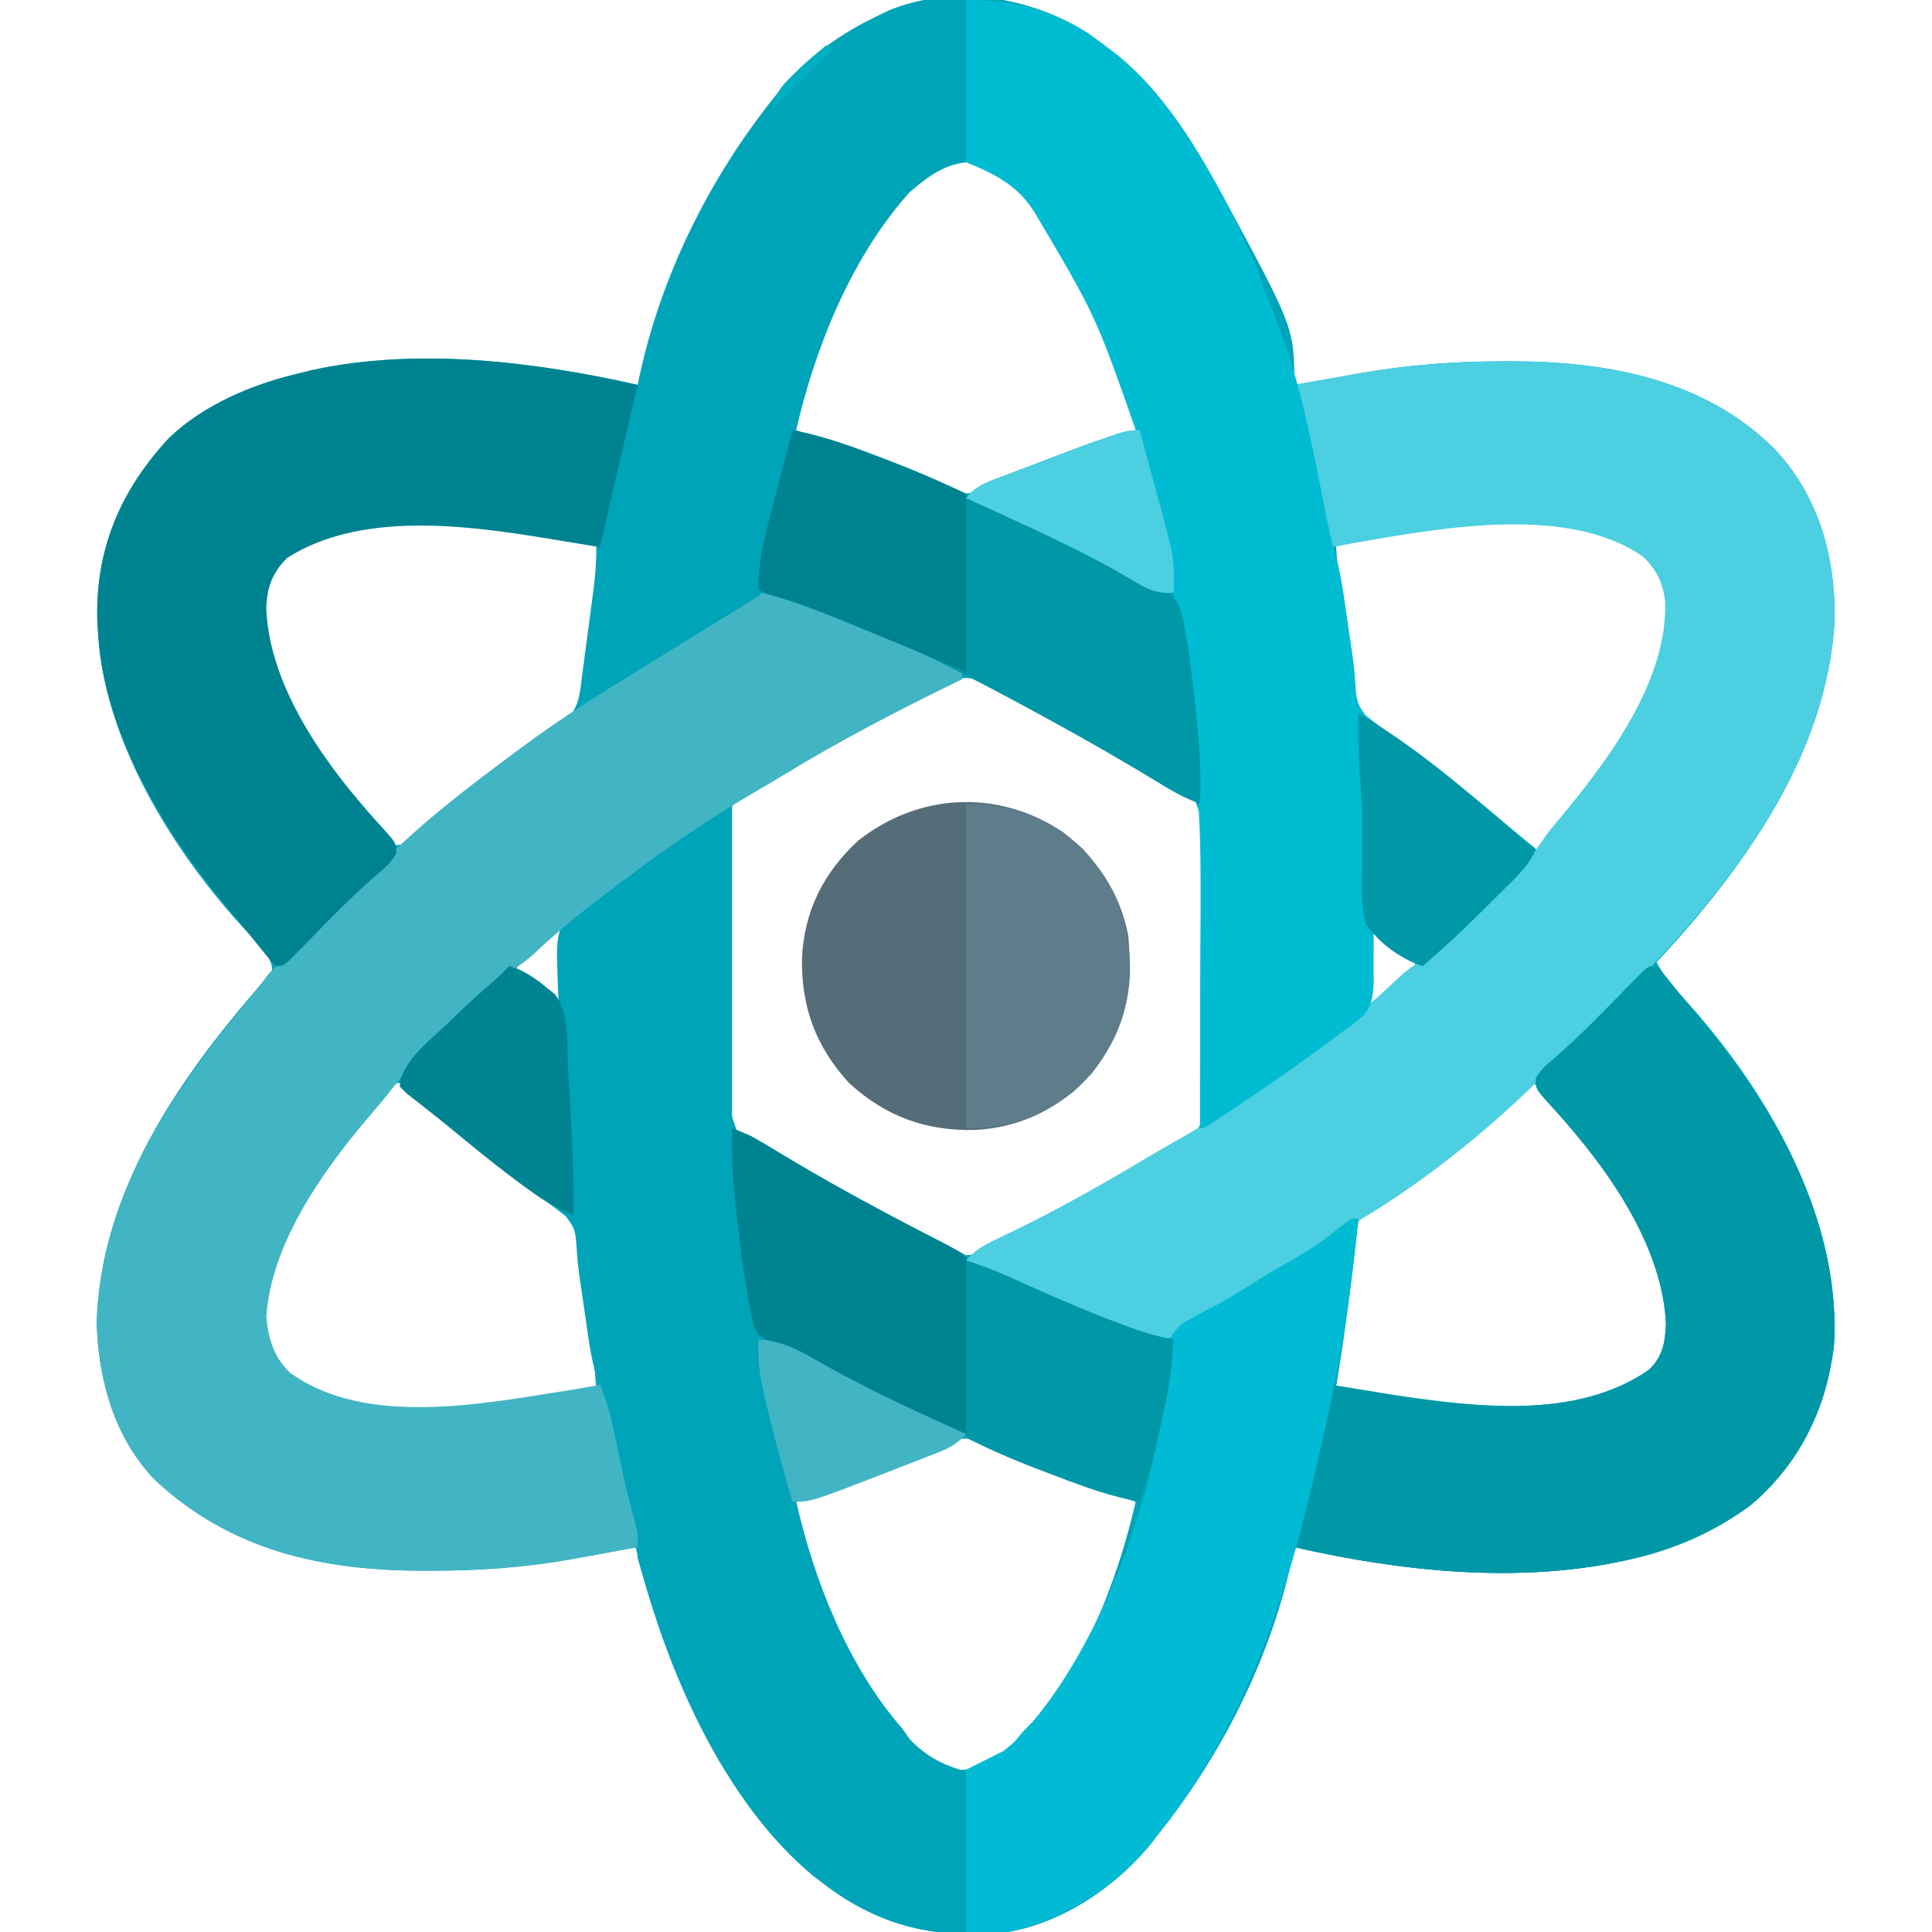 <?xml version="1.0" encoding="UTF-8"?>
<svg version="1.1" xmlns="http://www.w3.org/2000/svg" width="512" height="512">
<path d="M0 0 C1.897 1.365 3.774 2.76 5.625 4.188 C6.402 4.782 7.18 5.376 7.98 5.988 C19.395 15.423 27.567 28.333 34.625 41.188 C34.966 41.808 35.308 42.429 35.659 43.068 C54.625 78.096 54.625 78.096 54.625 93.188 C55.446 93.041 56.267 92.895 57.113 92.744 C60.211 92.195 63.311 91.649 66.411 91.106 C68.391 90.758 70.37 90.406 72.35 90.053 C85.041 87.836 97.304 86.949 110.188 86.938 C110.894 86.937 111.6 86.936 112.327 86.935 C137.53 86.974 163.324 91.655 181.895 110.172 C193.662 122.69 198.028 138.717 197.836 155.543 C195.798 190.755 173.903 221.242 150.625 246.188 C152.598 249.698 154.709 252.484 157.5 255.375 C179.492 279.541 198.154 311.243 197.844 344.684 C196.756 362.106 190.052 376.337 177.5 388.438 C168.104 396.295 156.487 401.453 144.625 404.188 C143.993 404.336 143.361 404.484 142.71 404.636 C114.238 410.998 82.791 407.645 54.625 401.188 C54.359 402.478 54.094 403.768 53.82 405.098 C48.009 431.159 35.223 456.407 18.625 477.188 C18.166 477.788 17.707 478.389 17.234 479.008 C7.952 490.827 -6.5 500.656 -21.375 503.188 C-40.073 505.237 -55.297 501.818 -70.375 490.188 C-71.152 489.593 -71.93 488.999 -72.73 488.387 C-96.894 468.414 -111.038 433.648 -119.375 404.188 C-119.375 403.197 -119.375 402.207 -119.375 401.188 C-120.569 401.407 -120.569 401.407 -121.787 401.631 C-125.44 402.3 -129.095 402.962 -132.75 403.625 C-134.628 403.97 -134.628 403.97 -136.543 404.322 C-149.074 406.586 -161.164 407.427 -173.875 407.438 C-174.631 407.438 -175.387 407.439 -176.166 407.44 C-203.015 407.401 -227.063 402.205 -247.309 383.391 C-258.095 372.148 -262.28 356.99 -262.75 341.75 C-261.733 307.055 -241.331 277.527 -219.375 252.188 C-218.822 251.674 -218.268 251.16 -217.698 250.631 C-216.099 249.22 -216.099 249.22 -216.422 246.793 C-217.606 243.555 -219.189 241.94 -221.625 239.5 C-241.368 218.745 -260.628 188.473 -262.375 159.188 C-262.439 158.185 -262.504 157.182 -262.57 156.148 C-263.219 136.976 -256.578 121.258 -243.609 107.285 C-234.407 98.463 -221.619 93.071 -209.375 90.188 C-207.567 89.741 -207.567 89.741 -205.723 89.285 C-177.925 83.196 -146.77 86.997 -119.375 93.188 C-119.266 92.646 -119.157 92.104 -119.045 91.546 C-113.378 64.597 -100.511 38.632 -83.375 17.188 C-82.791 16.449 -82.207 15.71 -81.605 14.949 C-74.421 6.285 -65.522 -0.042 -55.375 -4.812 C-54.093 -5.435 -54.093 -5.435 -52.785 -6.07 C-35.675 -13.091 -15.209 -9.687 0 0 Z M-47.375 42.188 C-62.631 59.198 -72.359 83.165 -77.375 105.188 C-76.468 105.525 -75.562 105.862 -74.628 106.21 C-71.205 107.484 -67.784 108.762 -64.362 110.04 C-62.893 110.588 -61.423 111.136 -59.952 111.683 C-58.524 112.215 -57.096 112.747 -55.669 113.281 C-54.254 113.81 -52.837 114.336 -51.42 114.859 C-47.127 116.46 -43.03 118.297 -38.891 120.27 C-35.174 121.817 -32.913 122.583 -29.035 121.344 C-27.473 120.645 -25.92 119.924 -24.375 119.188 C-22.066 118.309 -19.752 117.446 -17.434 116.594 C-16.177 116.118 -14.921 115.64 -13.666 115.16 C-13.032 114.918 -12.398 114.676 -11.745 114.426 C-11.108 114.182 -10.47 113.939 -9.812 113.688 C-8.524 113.196 -7.236 112.706 -5.947 112.215 C-3.501 111.283 -1.055 110.351 1.391 109.418 C5.131 107.995 8.876 106.587 12.625 105.188 C7.928 84.296 -1.168 61.435 -15.375 45.188 C-16.014 44.28 -16.654 43.373 -17.312 42.438 C-21.141 38.261 -25.474 35.765 -30.875 34.125 C-37.579 34.245 -42.42 37.916 -47.375 42.188 Z M-215.375 141.188 C-219.171 146.502 -219.07 151.908 -218.375 158.188 C-214.575 177.669 -201.798 194.572 -189.438 209.562 C-188.977 210.129 -188.516 210.695 -188.042 211.278 C-186.887 212.642 -185.637 213.923 -184.375 215.188 C-180.47 215.188 -179.633 214.013 -176.688 211.5 C-175.707 210.678 -174.726 209.855 -173.715 209.008 C-173.178 208.554 -172.642 208.101 -172.089 207.634 C-162.625 199.65 -153.033 192.016 -142.783 185.057 C-141.765 184.36 -141.765 184.36 -140.727 183.648 C-140.127 183.244 -139.527 182.84 -138.909 182.423 C-134.816 179.126 -134.706 174.861 -134.086 170.012 C-133.924 168.808 -133.924 168.808 -133.758 167.579 C-133.531 165.881 -133.308 164.182 -133.088 162.483 C-132.752 159.894 -132.405 157.307 -132.055 154.721 C-131.835 153.068 -131.616 151.415 -131.398 149.762 C-131.295 148.993 -131.192 148.224 -131.086 147.432 C-130.559 143.318 -130.267 139.345 -130.375 135.188 C-134.145 134.535 -137.916 133.892 -141.688 133.25 C-142.74 133.068 -143.793 132.885 -144.877 132.697 C-165.824 129.152 -198.924 124.335 -215.375 141.188 Z M65.625 135.188 C66.277 144.722 67.208 154.202 68.375 163.688 C68.447 164.354 68.519 165.02 68.594 165.707 C68.807 167.672 69.052 169.633 69.297 171.594 C69.432 172.742 69.567 173.89 69.706 175.072 C71.343 180.62 75.88 183.533 80.355 186.895 C81.242 187.564 82.128 188.234 83.041 188.924 C84.413 189.952 84.413 189.952 85.812 191 C95.887 198.579 105.726 206.386 115.375 214.5 C117.423 216.387 117.423 216.387 119.625 216.188 C121.418 214.12 123.093 212.047 124.75 209.875 C125.243 209.236 125.736 208.596 126.243 207.938 C127.711 206.026 129.168 204.107 130.625 202.188 C131.358 201.235 132.092 200.282 132.848 199.301 C143.438 185.215 155.883 166.602 153.625 148.188 C152.015 142.095 148.56 138.651 143.25 135.438 C120.534 124.621 89.055 130.146 65.625 135.188 Z M-46.125 176.375 C-46.751 176.688 -47.377 177.001 -48.022 177.323 C-59.366 183.007 -70.347 189.181 -81.15 195.841 C-83.124 197.036 -85.116 198.168 -87.141 199.273 C-88.146 199.843 -89.152 200.413 -90.188 201 C-90.998 201.44 -91.809 201.879 -92.645 202.332 C-97.849 207.913 -95.519 220.684 -95.508 228 C-95.508 229.539 -95.509 231.078 -95.511 232.616 C-95.512 235.831 -95.51 239.045 -95.505 242.259 C-95.5 246.361 -95.503 250.462 -95.509 254.564 C-95.513 257.739 -95.511 260.913 -95.509 264.087 C-95.508 265.599 -95.509 267.111 -95.511 268.622 C-96.533 281.098 -96.533 281.098 -92.679 292.054 C-91.949 292.458 -91.218 292.862 -90.465 293.277 C-89.648 293.747 -88.832 294.216 -87.991 294.699 C-86.665 295.405 -86.665 295.405 -85.312 296.125 C-83.947 296.895 -83.947 296.895 -82.554 297.68 C-80.702 298.72 -78.844 299.749 -76.979 300.765 C-74.732 301.992 -72.51 303.249 -70.297 304.535 C-62.355 309.131 -54.245 313.417 -46.125 317.688 C-45.124 318.217 -44.122 318.746 -43.091 319.291 C-42.148 319.783 -41.205 320.275 -40.234 320.781 C-39.394 321.221 -38.553 321.662 -37.687 322.115 C-33.425 324.147 -33.425 324.147 -28.915 323.33 C-27.999 322.869 -27.084 322.408 -26.141 321.934 C-25.103 321.416 -24.065 320.898 -22.996 320.364 C-21.884 319.79 -20.771 319.216 -19.625 318.625 C-17.901 317.749 -17.901 317.749 -16.142 316.855 C-5.234 311.269 5.44 305.241 15.89 298.837 C17.808 297.68 19.756 296.571 21.723 295.499 C22.723 294.93 23.723 294.36 24.754 293.773 C25.663 293.276 26.573 292.779 27.51 292.267 C30.61 289.219 30.53 286.327 30.625 282.188 C30.65 281.078 30.676 279.968 30.702 278.824 C30.759 274.674 30.764 270.526 30.758 266.375 C30.758 264.836 30.759 263.297 30.761 261.759 C30.762 258.544 30.76 255.33 30.755 252.116 C30.75 248.014 30.753 243.913 30.759 239.811 C30.763 236.636 30.761 233.462 30.759 230.288 C30.758 228.776 30.759 227.264 30.761 225.753 C31.768 213.37 31.768 213.37 28.072 202.4 C27.399 202.028 26.725 201.656 26.031 201.273 C24.875 200.608 24.875 200.608 23.696 199.929 C22.848 199.478 21.999 199.027 21.125 198.562 C20.243 198.065 19.361 197.568 18.452 197.056 C16.537 195.98 14.614 194.916 12.686 193.864 C9.536 192.139 6.415 190.368 3.297 188.586 C-5.972 183.305 -15.281 178.107 -24.812 173.312 C-25.463 172.985 -26.113 172.657 -26.782 172.319 C-34.33 168.606 -39.067 172.836 -46.125 176.375 Z M-145.938 241.562 C-146.949 242.375 -147.961 243.187 -149.004 244.023 C-150.178 245.095 -150.178 245.095 -151.375 246.188 C-151.375 246.847 -151.375 247.507 -151.375 248.188 C-149.617 249.792 -147.793 251.323 -145.938 252.812 C-144.928 253.63 -143.919 254.447 -142.879 255.289 C-140.766 257.288 -140.766 257.288 -139.375 257.188 C-139.375 250.588 -139.375 243.988 -139.375 237.188 C-141.647 237.188 -144.317 240.25 -145.938 241.562 Z M74.625 237.188 C74.625 243.787 74.625 250.387 74.625 257.188 C77.265 255.208 79.905 253.227 82.625 251.188 C83.945 250.197 85.265 249.208 86.625 248.188 C86.625 247.528 86.625 246.868 86.625 246.188 C84.867 244.583 83.043 243.052 81.188 241.562 C79.673 240.337 79.673 240.337 78.129 239.086 C76.016 237.087 76.016 237.087 74.625 237.188 Z M-185.492 280.25 C-200.28 295.788 -219.111 319.523 -218.645 342.008 C-217.919 347.878 -215.474 352.693 -210.938 356.5 C-188.894 371.361 -154.512 363.763 -130.375 359.188 C-131.027 349.653 -131.958 340.173 -133.125 330.688 C-133.197 330.021 -133.269 329.355 -133.344 328.668 C-133.557 326.703 -133.802 324.742 -134.047 322.781 C-134.182 321.633 -134.317 320.485 -134.456 319.303 C-135.949 314.242 -139.735 311.49 -143.871 308.461 C-144.505 307.992 -145.139 307.523 -145.792 307.041 C-146.459 306.553 -147.126 306.065 -147.812 305.562 C-149.244 304.501 -150.675 303.439 -152.105 302.375 C-152.821 301.843 -153.537 301.31 -154.275 300.762 C-163.131 294.123 -171.71 287.153 -180.145 279.988 C-182.926 277.539 -182.926 277.539 -185.492 280.25 Z M117.625 278.188 C116.812 278.903 115.998 279.618 115.16 280.355 C104.593 289.573 93.585 298.136 82.246 306.383 C81.552 306.887 80.859 307.392 80.144 307.912 C78.827 308.866 77.506 309.817 76.182 310.762 C71.744 313.937 71.744 313.937 70.16 318.962 C69.926 320.708 69.926 320.708 69.688 322.488 C69.428 324.421 69.428 324.421 69.164 326.393 C69.075 327.069 68.987 327.745 68.896 328.442 C68.631 330.455 68.359 332.467 68.086 334.479 C66.995 342.704 66.161 350.908 65.625 359.188 C69.416 359.839 73.208 360.483 77 361.125 C78.061 361.307 79.122 361.49 80.215 361.678 C101.85 365.328 129.595 368.585 148.625 355.188 C152.614 351.342 153.909 347.476 154.188 342 C152.886 318.281 135.096 296.029 119.625 279.188 C118.965 278.858 118.305 278.527 117.625 278.188 Z M-38.879 374.383 C-40.568 375.082 -40.568 375.082 -42.292 375.796 C-43.495 376.296 -44.698 376.797 -45.938 377.312 C-56.319 381.594 -66.725 385.628 -77.375 389.188 C-72.678 410.079 -63.582 432.94 -49.375 449.188 C-48.736 450.095 -48.096 451.002 -47.438 451.938 C-43.609 456.114 -39.276 458.61 -33.875 460.25 C-27.171 460.13 -22.33 456.459 -17.375 452.188 C-2.119 435.177 7.609 411.21 12.625 389.188 C11.718 388.85 10.812 388.513 9.878 388.165 C6.455 386.891 3.034 385.613 -0.388 384.335 C-1.857 383.787 -3.327 383.239 -4.798 382.692 C-12.989 379.644 -21.121 376.536 -29.144 373.059 C-33.046 371.535 -35.112 372.81 -38.879 374.383 Z " fill="#00A4B9" transform="translate(288.375,8.812)"/>
<path d="M0 0 C0 28.38 0 56.76 0 86 C1.65 86.66 3.3 87.32 5 88 C7.297 89.323 9.558 90.671 11.812 92.062 C24.479 99.754 37.423 106.824 50.589 113.626 C58.999 117.971 58.999 117.971 62.855 120.156 C79.019 129.233 98.656 138.718 117 142 C117.33 141.01 117.66 140.02 118 139 C119.863 137.641 119.863 137.641 122.312 136.25 C123.215 135.729 124.118 135.208 125.049 134.672 C126.023 134.12 126.997 133.568 128 133 C135.246 128.811 142.423 124.566 149.438 120 C150.436 119.352 150.436 119.352 151.455 118.691 C154.65 116.601 157.77 114.447 160.848 112.188 C164 110 164 110 166 110 C164.354 125.066 162.539 140.057 160 155 C160.591 155.054 161.181 155.108 161.79 155.164 C166.372 155.6 170.931 156.108 175.488 156.754 C197.214 159.809 223.811 163.35 243 150 C246.638 146.511 247.243 142.789 247.5 137.875 C246.616 118.154 233.518 98.88 220.887 84.383 C220.118 83.5 220.118 83.5 219.333 82.599 C218.341 81.474 217.335 80.36 216.315 79.261 C213.011 75.566 213.011 75.566 212.957 72.855 C214.289 70.485 215.774 69.179 217.875 67.438 C224.466 61.75 230.496 55.528 236.574 49.301 C237.775 48.082 237.775 48.082 239 46.84 C239.722 46.101 240.444 45.362 241.188 44.601 C243 43 243 43 245 43 C246.417 44.549 247.758 46.168 249.062 47.812 C252.61 52.267 252.61 52.267 256.242 56.652 C276.714 80.876 294.036 111.384 292 144 C289.495 160.963 283.017 174.933 269.633 186.125 C260.345 192.74 250.115 197.438 239 200 C238.368 200.148 237.736 200.296 237.085 200.449 C208.613 206.81 177.166 203.458 149 197 C148.734 198.29 148.469 199.581 148.195 200.91 C142.384 226.971 129.598 252.22 113 273 C112.541 273.601 112.082 274.201 111.609 274.82 C102.327 286.64 87.875 296.468 73 299 C54.302 301.049 39.078 297.63 24 286 C23.223 285.406 22.445 284.811 21.645 284.199 C-4.75 262.383 -20.349 222.507 -27.186 189.866 C-28.437 183.926 -29.772 178.005 -31.107 172.084 C-31.568 170.04 -32.025 167.996 -32.482 165.951 C-32.781 164.625 -33.08 163.299 -33.379 161.973 C-33.643 160.8 -33.906 159.627 -34.178 158.418 C-34.74 156.083 -35.362 153.762 -36.037 151.456 C-36.944 148.201 -37.55 145.067 -38.035 141.727 C-38.205 140.572 -38.374 139.417 -38.549 138.227 C-38.803 136.444 -38.803 136.444 -39.062 134.625 C-39.236 133.444 -39.409 132.263 -39.588 131.047 C-39.756 129.889 -39.924 128.732 -40.098 127.539 C-40.343 125.857 -40.343 125.857 -40.594 124.142 C-40.948 121.406 -41.144 118.712 -41.309 115.961 C-41.664 112.676 -42.008 111.99 -44.168 109.219 C-47.155 106.879 -50.18 104.638 -53.312 102.5 C-60.893 97.207 -68.014 91.419 -75.134 85.528 C-76.892 84.088 -78.668 82.678 -80.457 81.277 C-81.963 80.088 -81.963 80.088 -83.5 78.875 C-84.377 78.192 -85.253 77.509 -86.156 76.805 C-86.765 76.209 -87.373 75.614 -88 75 C-88 68.254 -78.987 61.933 -74.438 57.312 C-70.986 53.898 -67.422 50.656 -63.727 47.508 C-62.077 46.067 -60.529 44.567 -59 43 C-53.595 44.52 -50.015 48.274 -46 52 C-46.041 51.162 -46.041 51.162 -46.083 50.307 C-46.651 34.522 -46.651 34.522 -43.117 29.125 C-40.789 27.245 -38.433 25.64 -35.85 24.133 C-32.951 22.357 -30.274 20.295 -27.548 18.266 C-20.973 13.392 -14.24 8.739 -7.438 4.188 C-6.482 3.548 -6.482 3.548 -5.507 2.895 C-1.129 0 -1.129 0 0 0 Z M55.496 170.195 C53.807 170.895 53.807 170.895 52.083 171.608 C50.88 172.109 49.677 172.609 48.438 173.125 C38.056 177.406 27.65 181.44 17 185 C21.697 205.891 30.793 228.752 45 245 C45.639 245.907 46.279 246.815 46.938 247.75 C50.766 251.926 55.099 254.423 60.5 256.062 C67.204 255.943 72.045 252.271 77 248 C92.256 230.989 101.984 207.023 107 185 C106.093 184.663 105.187 184.325 104.253 183.978 C100.83 182.703 97.409 181.426 93.987 180.148 C92.518 179.599 91.048 179.051 89.577 178.504 C81.386 175.456 73.254 172.348 65.231 168.872 C61.329 167.347 59.263 168.623 55.496 170.195 Z " fill="#00A4B9" transform="translate(194,213)"/>
<path d="M0 0 C4.724 0.444 8.776 1.48 13.176 3.223 C14.326 3.675 15.476 4.128 16.661 4.594 C18.469 5.321 18.469 5.321 20.312 6.062 C21.562 6.559 22.812 7.056 24.062 7.552 C33.823 11.447 43.458 15.595 53 20 C53 20.99 53 21.98 53 23 C52.267 23.356 51.534 23.712 50.779 24.079 C35.324 31.616 20.258 39.462 5.576 48.438 C3.009 49.995 0.423 51.514 -2.172 53.023 C-13.627 59.714 -24.399 67.033 -35 75 C-35.744 75.554 -36.489 76.107 -37.256 76.678 C-45.394 82.734 -53.272 88.854 -60.605 95.879 C-63.245 98.217 -66.064 100.053 -69 102 C-70.829 103.626 -70.829 103.626 -72.375 105.312 C-74.783 107.8 -77.244 110.125 -79.875 112.375 C-86.637 118.235 -92.763 124.41 -98.133 131.574 C-100.265 134.345 -102.534 136.973 -104.812 139.625 C-116.918 153.992 -130.188 172.809 -131.438 192.125 C-130.782 197.932 -129.441 202.671 -125.117 206.797 C-104.925 221.416 -73.53 214.901 -50.816 211.355 C-48.205 210.928 -45.601 210.485 -43 210 C-41.42 213.674 -40.403 217.241 -39.562 221.148 C-39.307 222.319 -39.052 223.489 -38.789 224.695 C-38.529 225.91 -38.268 227.124 -38 228.375 C-36.147 237.298 -36.147 237.298 -33.812 246.102 C-33 249 -33 249 -33 253 C-37.457 253.819 -41.916 254.629 -46.375 255.438 C-48.253 255.783 -48.253 255.783 -50.168 256.135 C-62.699 258.398 -74.789 259.24 -87.5 259.25 C-88.256 259.251 -89.012 259.251 -89.791 259.252 C-116.64 259.214 -140.688 254.018 -160.934 235.203 C-171.72 223.961 -175.905 208.802 -176.375 193.562 C-175.369 159.22 -155.506 131.105 -134.356 105.66 C-133.24 104.293 -132.171 102.888 -131.117 101.473 C-128.718 98.671 -126.076 96.41 -123.279 94.017 C-118.931 90.169 -114.896 85.998 -110.812 81.875 C-109.499 80.554 -109.499 80.554 -108.158 79.207 C-104.857 75.888 -101.557 72.567 -98.277 69.227 C-88.028 59.206 -76.487 50.533 -65 42 C-64.079 41.315 -64.079 41.315 -63.14 40.617 C-54.784 34.438 -46.141 28.828 -37.282 23.401 C-34.775 21.862 -32.274 20.313 -29.773 18.762 C-16.43 10.485 -16.43 10.485 -9.809 6.43 C-9.198 6.055 -8.587 5.681 -7.958 5.295 C-6.374 4.326 -4.788 3.358 -3.203 2.391 C-1.108 1.181 -1.108 1.181 0 0 Z " fill="#42B5C4" transform="translate(202,157)"/>
<path d="M0 0 C0.706 -0.001 1.412 -0.001 2.14 -0.002 C27.343 0.036 53.137 4.717 71.707 23.234 C83.474 35.752 87.841 51.779 87.648 68.605 C85.154 111.703 54.124 145.846 25.062 174.688 C23.902 175.843 22.742 176.998 21.582 178.154 C19.462 180.266 17.34 182.377 15.217 184.486 C13.393 186.3 11.574 188.119 9.76 189.944 C-5.423 205.02 -24.082 219.763 -42.754 230.207 C-46.007 232.083 -49.115 234.184 -52.25 236.25 C-59.616 241.069 -67.111 245.639 -74.698 250.102 C-75.491 250.571 -76.284 251.04 -77.102 251.523 C-77.864 251.973 -78.626 252.423 -79.411 252.886 C-81.474 254.194 -83.313 255.631 -85.211 257.164 C-89.409 259.777 -90.821 259.24 -95.562 258.25 C-97.632 257.588 -99.68 256.856 -101.703 256.062 C-102.848 255.615 -103.993 255.167 -105.173 254.706 C-106.374 254.226 -107.575 253.745 -108.812 253.25 C-109.735 252.885 -109.735 252.885 -110.676 252.512 C-121.527 248.214 -132.117 243.46 -142.562 238.25 C-140.252 235.667 -137.982 234.307 -134.863 232.824 C-133.438 232.135 -133.438 232.135 -131.985 231.431 C-130.958 230.938 -129.932 230.445 -128.875 229.938 C-116.99 224.116 -105.604 217.628 -94.249 210.843 C-91.839 209.414 -89.417 208.015 -86.98 206.633 C-66.03 194.702 -45.572 180.331 -28.176 163.59 C-25.562 161.25 -25.562 161.25 -22.676 159.348 C-18.902 156.805 -15.729 153.878 -12.438 150.75 C-11.788 150.137 -11.139 149.524 -10.469 148.893 C-8.493 147.019 -6.526 145.137 -4.562 143.25 C-3.969 142.68 -3.376 142.11 -2.765 141.523 C2.545 136.394 7.375 131.457 11.438 125.25 C12.778 123.542 14.161 121.874 15.548 120.203 C28.219 104.908 43.316 84.457 42.742 63.707 C42.137 58.823 40.448 55.106 36.812 51.75 C17.226 38.04 -16.082 44.081 -37.758 47.798 C-40.362 48.27 -42.963 48.752 -45.562 49.25 C-46.923 44.595 -48.149 39.939 -49.254 35.215 C-49.479 34.252 -49.479 34.252 -49.709 33.27 C-50.023 31.925 -50.337 30.58 -50.649 29.234 C-51.125 27.189 -51.604 25.144 -52.084 23.1 C-52.391 21.784 -52.698 20.468 -53.004 19.152 C-53.417 17.381 -53.417 17.381 -53.838 15.574 C-54.513 12.475 -55.072 9.382 -55.562 6.25 C-51.635 5.55 -47.706 4.857 -43.777 4.169 C-41.796 3.821 -39.817 3.468 -37.838 3.115 C-25.146 0.898 -12.884 0.011 0 0 Z " fill="#4CCFE1" transform="translate(398.562,95.75)"/>
<path d="M0 0 C15.521 0 25.821 3.606 38 13 C39.166 13.891 39.166 13.891 40.355 14.801 C51.77 24.236 59.942 37.145 67 50 C67.341 50.621 67.683 51.241 68.034 51.881 C74.137 63.152 78.65 74.963 83 87 C83.401 88.078 83.802 89.155 84.215 90.266 C89.447 104.975 92.224 120.649 95.301 135.917 C96.086 139.788 96.872 143.577 98.016 147.359 C99.528 152.952 100.245 158.646 101.062 164.375 C101.236 165.556 101.409 166.737 101.588 167.953 C101.756 169.111 101.924 170.268 102.098 171.461 C102.262 172.582 102.425 173.703 102.594 174.858 C102.948 177.594 103.144 180.288 103.309 183.039 C103.664 186.189 103.985 186.98 105.992 189.641 C109.977 192.766 114.014 195.793 118.125 198.75 C125.283 203.962 132.232 209.288 139 215 C140.109 215.924 141.218 216.847 142.328 217.77 C145.223 220.175 148.112 222.586 151 225 C149.491 228.541 147.429 230.816 144.711 233.52 C143.851 234.377 142.991 235.235 142.105 236.119 C141.204 237.008 140.303 237.897 139.375 238.812 C138.058 240.128 138.058 240.128 136.715 241.471 C131.638 246.514 126.461 251.375 121 256 C115.595 254.48 112.015 250.726 108 247 C108.012 247.569 108.023 248.138 108.035 248.725 C108.065 251.339 108.033 253.949 108 256.562 C108.019 257.458 108.039 258.353 108.059 259.275 C107.974 263.108 107.85 265.907 105.447 268.997 C103.386 270.833 101.265 272.424 99 274 C98.322 274.516 97.645 275.031 96.946 275.562 C94.865 277.143 92.753 278.67 90.625 280.188 C89.479 281.01 89.479 281.01 88.311 281.848 C82.584 285.932 76.784 289.903 70.938 293.812 C70.158 294.334 69.378 294.856 68.575 295.393 C63.129 299 63.129 299 62 299 C62.002 298.072 62.004 297.143 62.007 296.187 C62.027 287.335 62.042 278.482 62.052 269.63 C62.057 265.082 62.064 260.533 62.075 255.985 C62.325 220.739 62.325 220.739 59.625 185.625 C59.496 184.544 59.368 183.464 59.235 182.35 C58.184 173.821 56.79 165.405 55 157 C54.317 157.079 53.634 157.157 52.93 157.238 C49.036 156.922 46.381 155.179 43.125 153.188 C36.305 149.182 29.333 145.638 22.188 142.25 C21.246 141.803 20.305 141.356 19.334 140.895 C12.918 137.868 6.466 134.92 0 132 C2.72 128.559 6.475 127.418 10.449 125.934 C11.181 125.654 11.912 125.374 12.666 125.086 C14.213 124.497 15.763 123.911 17.313 123.329 C19.665 122.446 22.011 121.549 24.357 120.65 C25.867 120.077 27.377 119.505 28.887 118.934 C29.58 118.669 30.273 118.404 30.987 118.132 C35.602 116.408 40.202 115.122 45 114 C34.346 83.589 34.346 83.589 18 56 C17.562 55.379 17.123 54.757 16.672 54.117 C12.373 48.414 6.481 45.592 0 43 C0 28.81 0 14.62 0 0 Z " fill="#00BCD3" transform="translate(256,0)"/>
<path d="M0 0 C1.417 1.549 2.758 3.168 4.062 4.812 C7.61 9.267 7.61 9.267 11.242 13.652 C31.714 37.876 49.036 68.384 47 101 C44.495 117.963 38.017 131.933 24.633 143.125 C15.345 149.74 5.115 154.438 -6 157 C-6.632 157.148 -7.264 157.296 -7.915 157.449 C-36.387 163.81 -67.834 160.458 -96 154 C-94.063 145.121 -91.962 136.282 -89.875 127.438 C-89.499 125.841 -89.122 124.244 -88.746 122.646 C-87.831 118.764 -86.916 114.882 -86 111 C-85.295 111.116 -84.59 111.232 -83.864 111.351 C-80.618 111.883 -77.372 112.41 -74.125 112.938 C-73.016 113.12 -71.908 113.302 -70.766 113.49 C-48.878 117.031 -21.309 120.433 -2 107 C1.638 103.511 2.243 99.789 2.5 94.875 C1.616 75.154 -11.482 55.88 -24.113 41.383 C-24.626 40.794 -25.138 40.205 -25.667 39.599 C-26.659 38.474 -27.665 37.36 -28.685 36.261 C-31.989 32.566 -31.989 32.566 -32.043 29.855 C-30.711 27.485 -29.226 26.179 -27.125 24.438 C-20.534 18.75 -14.504 12.528 -8.426 6.301 C-7.626 5.489 -6.825 4.676 -6 3.84 C-5.278 3.101 -4.556 2.362 -3.812 1.601 C-2 0 -2 0 0 0 Z " fill="#0097A7" transform="translate(439,256)"/>
<path d="M0 0 C-0.219 0.926 -0.438 1.851 -0.664 2.805 C-3.827 16.191 -6.914 29.595 -10 43 C-10.7 42.884 -11.399 42.768 -12.12 42.649 C-15.35 42.116 -18.581 41.589 -21.812 41.062 C-22.913 40.88 -24.013 40.698 -25.146 40.51 C-46.505 37.044 -73.765 33.637 -92.938 45.875 C-96.856 49.912 -98.195 53.503 -98.438 59.062 C-97.748 78.774 -84.492 98.15 -71.887 112.617 C-71.374 113.206 -70.862 113.795 -70.333 114.401 C-69.341 115.526 -68.335 116.64 -67.315 117.739 C-64.011 121.434 -64.011 121.434 -63.957 124.145 C-65.289 126.515 -66.774 127.821 -68.875 129.562 C-75.466 135.25 -81.496 141.472 -87.574 147.699 C-88.374 148.511 -89.175 149.324 -90 150.16 C-90.722 150.899 -91.444 151.638 -92.188 152.399 C-94 154 -94 154 -96 154 C-97.417 152.451 -98.758 150.832 -100.062 149.188 C-103.61 144.733 -103.61 144.733 -107.242 140.348 C-124.443 119.995 -141.374 93.257 -143 66 C-143.097 64.496 -143.097 64.496 -143.195 62.961 C-143.844 43.789 -137.203 28.071 -124.234 14.098 C-115.032 5.276 -102.244 -0.117 -90 -3 C-88.795 -3.298 -87.589 -3.596 -86.348 -3.902 C-58.55 -9.991 -27.395 -6.19 0 0 Z " fill="#008391" transform="translate(169,102)"/>
<path d="M0 0 C0.66 0 1.32 0 2 0 C0.366 15.837 -1.65 31.432 -5 47 C-5.379 48.774 -5.379 48.774 -5.767 50.584 C-12.186 80.357 -19.319 110.071 -34 137 C-34.325 137.608 -34.649 138.216 -34.984 138.842 C-39.621 147.493 -44.901 155.312 -51 163 C-51.461 163.605 -51.923 164.209 -52.398 164.832 C-61.892 176.906 -75.978 185.897 -91 189 C-94.63 189 -98.26 189 -102 189 C-102 174.81 -102 160.62 -102 146 C-98.7 144.35 -95.4 142.7 -92 141 C-89.208 138.708 -89.208 138.708 -87 136 C-85.639 134.608 -85.639 134.608 -84.25 133.188 C-64.912 110.221 -50.357 69.013 -48.652 39.613 C-48.155 31.099 -48.155 31.099 -44.734 27.844 C-41.951 26.102 -39.128 24.593 -36.186 23.14 C-31.789 20.847 -27.636 18.132 -23.438 15.5 C-22.533 14.94 -21.629 14.38 -20.697 13.803 C-9.785 7.622 -9.785 7.622 0 0 Z " fill="#00BBD3" transform="translate(358,323)"/>
<path d="M0 0 C9.016 7.039 15.111 16.14 17.25 27.438 C18.577 41.224 16.25 52.781 7.574 63.895 C-0.869 73.132 -11.153 78.33 -23.684 78.906 C-36.674 79.103 -47.123 75.236 -56.75 66.438 C-65.549 56.81 -69.415 46.361 -69.219 33.372 C-68.643 20.84 -63.445 10.556 -54.207 2.113 C-38.002 -10.538 -17.122 -11.438 0 0 Z " fill="#546D79" transform="translate(281.75,220.562)"/>
<path d="M0 0 C7.832 1.489 15.059 4.039 22.5 6.875 C23.13 7.114 23.759 7.353 24.408 7.599 C36.7 12.281 48.506 17.793 60.279 23.66 C63.483 25.238 66.719 26.737 69.965 28.225 C77.094 31.495 83.958 35.087 90.739 39.032 C93.401 40.576 95.923 41.972 98.828 43.008 C101.593 44.271 101.856 45.23 103 48 C104.909 55.781 105.707 63.866 106.625 71.812 C106.757 72.948 106.889 74.084 107.025 75.253 C107.905 83.214 108.393 90.988 108 99 C103.919 97.519 100.438 95.532 96.75 93.25 C82.731 84.7 68.318 76.756 53.812 69.062 C53.216 68.746 52.619 68.43 52.004 68.104 C50.009 67.056 48.005 66.027 46 65 C44.989 64.476 43.978 63.951 42.936 63.411 C34.998 59.354 26.969 55.778 18.676 52.51 C16.734 51.744 14.796 50.966 12.859 50.188 C6.57 47.678 0.302 45.345 -6.233 43.552 C-8 43 -8 43 -9 42 C-9.115 32.982 -6.178 24.033 -3.938 15.375 C-3.556 13.879 -3.175 12.383 -2.795 10.887 C-1.871 7.256 -0.938 3.627 0 0 Z " fill="#0097A7" transform="translate(210,114)"/>
<path d="M0 0 C12.483 0 21.736 3.533 31 12 C39.799 21.627 43.665 32.076 43.469 45.066 C42.893 57.597 37.695 67.881 28.457 76.324 C19.505 83.312 11.32 86 0 86 C0 57.62 0 29.24 0 0 Z " fill="#5F7C8B" transform="translate(256,213)"/>
<path d="M0 0 C4.256 1.531 7.981 3.698 11.812 6.062 C24.73 13.907 37.939 21.088 51.371 28.015 C52.317 28.504 53.263 28.992 54.238 29.496 C55.084 29.931 55.93 30.366 56.802 30.814 C59 32 59 32 62 34 C62.361 36.025 62.361 36.025 62.341 38.542 C62.34 39.953 62.34 39.953 62.34 41.392 C62.324 42.41 62.309 43.428 62.293 44.477 C62.289 45.517 62.284 46.557 62.28 47.629 C62.263 50.961 62.226 54.293 62.188 57.625 C62.172 59.88 62.159 62.135 62.146 64.391 C62.113 69.927 62.063 75.464 62 81 C60.588 80.541 59.177 80.078 57.766 79.615 C56.98 79.358 56.195 79.101 55.385 78.836 C51.572 77.499 47.953 75.809 44.312 74.062 C43.514 73.683 42.715 73.303 41.892 72.912 C34.215 69.206 26.743 65.137 19.298 60.987 C18.419 60.497 17.539 60.008 16.633 59.504 C15.858 59.069 15.084 58.634 14.286 58.186 C11.975 56.926 11.975 56.926 9.287 56.005 C7 55 7 55 5.781 52.41 C4.87 48.432 4.117 44.471 3.5 40.438 C3.373 39.62 3.247 38.802 3.116 37.959 C2.168 31.615 1.433 25.259 0.812 18.875 C0.729 18.023 0.645 17.172 0.559 16.295 C0.062 10.841 -0.072 5.476 0 0 Z " fill="#008391" transform="translate(194,299)"/>
<path d="M0 0 C3.993 1.331 7.593 2.636 11.387 4.355 C12.399 4.81 13.411 5.265 14.454 5.733 C15.521 6.213 16.588 6.693 17.688 7.188 C25.631 10.722 33.587 14.127 41.75 17.125 C42.517 17.408 43.283 17.69 44.073 17.981 C47.696 19.283 51.22 20.295 55 21 C54.545 29.566 53.16 37.567 51.062 45.875 C50.798 46.963 50.533 48.051 50.26 49.172 C49.024 54.187 47.754 59.136 46 64 C38.47 62.607 31.497 60.116 24.37 57.369 C22.441 56.626 20.507 55.894 18.572 55.164 C12.171 52.723 6.16 50.08 0 47 C0 31.49 0 15.98 0 0 Z " fill="#0097A7" transform="translate(256,334)"/>
<path d="M0 0 C7.53 1.393 14.503 3.884 21.63 6.631 C23.559 7.374 25.493 8.106 27.428 8.836 C33.829 11.277 39.84 13.92 46 17 C46 32.51 46 48.02 46 64 C42.04 62.35 38.08 60.7 34 59 C29.328 57.067 24.652 55.146 19.972 53.233 C18.57 52.659 17.168 52.084 15.767 51.506 C8.511 48.515 1.318 45.584 -6.273 43.53 C-8 43 -8 43 -9 42 C-9.115 32.982 -6.178 24.033 -3.938 15.375 C-3.556 13.879 -3.175 12.383 -2.795 10.887 C-1.871 7.256 -0.938 3.627 0 0 Z " fill="#008391" transform="translate(210,114)"/>
<path d="M0 0 C14.181 8.309 26.871 19.004 39.301 29.695 C41.827 31.852 44.394 33.94 47 36 C45.491 39.541 43.429 41.816 40.711 44.52 C39.851 45.377 38.991 46.235 38.105 47.119 C36.754 48.452 36.754 48.452 35.375 49.812 C34.497 50.69 33.619 51.567 32.715 52.471 C27.638 57.514 22.461 62.375 17 67 C10.733 64.784 5.986 61.345 2 56 C0.688 51.092 0.781 46.429 0.938 41.375 C0.943 40.024 0.944 38.672 0.94 37.321 C0.935 34.7 0.953 32.083 0.984 29.461 C1.003 25.374 0.774 21.385 0.438 17.312 C-0.001 11.53 -0.108 5.797 0 0 Z " fill="#0097A7" transform="translate(360,189)"/>
<path d="M0 0 C3.831 1.345 6.646 3.01 9.75 5.625 C10.918 6.572 10.918 6.572 12.109 7.539 C15.886 12.455 15.215 20.403 15.535 26.488 C15.578 27.272 15.621 28.056 15.665 28.864 C15.755 30.511 15.843 32.159 15.93 33.807 C16.062 36.296 16.199 38.784 16.338 41.271 C16.786 49.52 17.156 57.735 17 66 C12.788 64.398 9.319 62.328 5.688 59.688 C5.086 59.254 4.484 58.82 3.864 58.373 C-3.013 53.354 -9.577 47.954 -16.134 42.528 C-17.892 41.088 -19.668 39.678 -21.457 38.277 C-22.461 37.485 -23.465 36.692 -24.5 35.875 C-25.377 35.192 -26.253 34.509 -27.156 33.805 C-27.765 33.209 -28.373 32.614 -29 32 C-29 25.254 -19.987 18.933 -15.438 14.312 C-11.986 10.898 -8.422 7.656 -4.727 4.508 C-3.077 3.067 -1.529 1.567 0 0 Z " fill="#008492" transform="translate(135,256)"/>
<path d="M0 0 C6.62 0.385 11.149 3.019 16.812 6.312 C29.201 13.313 42.017 19.194 55 25 C52.441 28.048 49.676 29.133 46.004 30.559 C44.804 31.027 43.605 31.496 42.369 31.979 C41.742 32.219 41.116 32.459 40.47 32.706 C38.597 33.424 36.729 34.154 34.861 34.885 C13.944 43 13.944 43 9 43 C6.352 33.821 3.812 24.629 1.688 15.312 C1.516 14.584 1.345 13.855 1.169 13.104 C0.176 8.634 -0.162 4.579 0 0 Z " fill="#42B5C4" transform="translate(201,355)"/>
<path d="M0 0 C1.131 4.124 2.253 8.249 3.375 12.375 C3.692 13.531 4.009 14.688 4.336 15.879 C9.372 34.449 9.372 34.449 9 43 C4.156 43.558 1.112 41.625 -2.875 39.188 C-9.695 35.182 -16.667 31.638 -23.812 28.25 C-24.754 27.803 -25.695 27.356 -26.666 26.895 C-33.082 23.868 -39.534 20.92 -46 18 C-43.273 14.536 -39.477 13.413 -35.48 11.934 C-34.744 11.654 -34.008 11.374 -33.25 11.086 C-30.898 10.196 -28.543 9.317 -26.188 8.438 C-24.614 7.843 -23.04 7.247 -21.467 6.65 C-3.866 0 -3.866 0 0 0 Z " fill="#4CCFE0" transform="translate(302,114)"/>
<path d="M0 0 C0.66 0.33 1.32 0.66 2 1 C-3.28 6.28 -8.56 11.56 -14 17 C-14 12.081 -10.312 9.395 -7 6 C-4.723 3.912 -2.395 1.955 0 0 Z " fill="#00AEC1" transform="translate(219,12)"/>
</svg>

